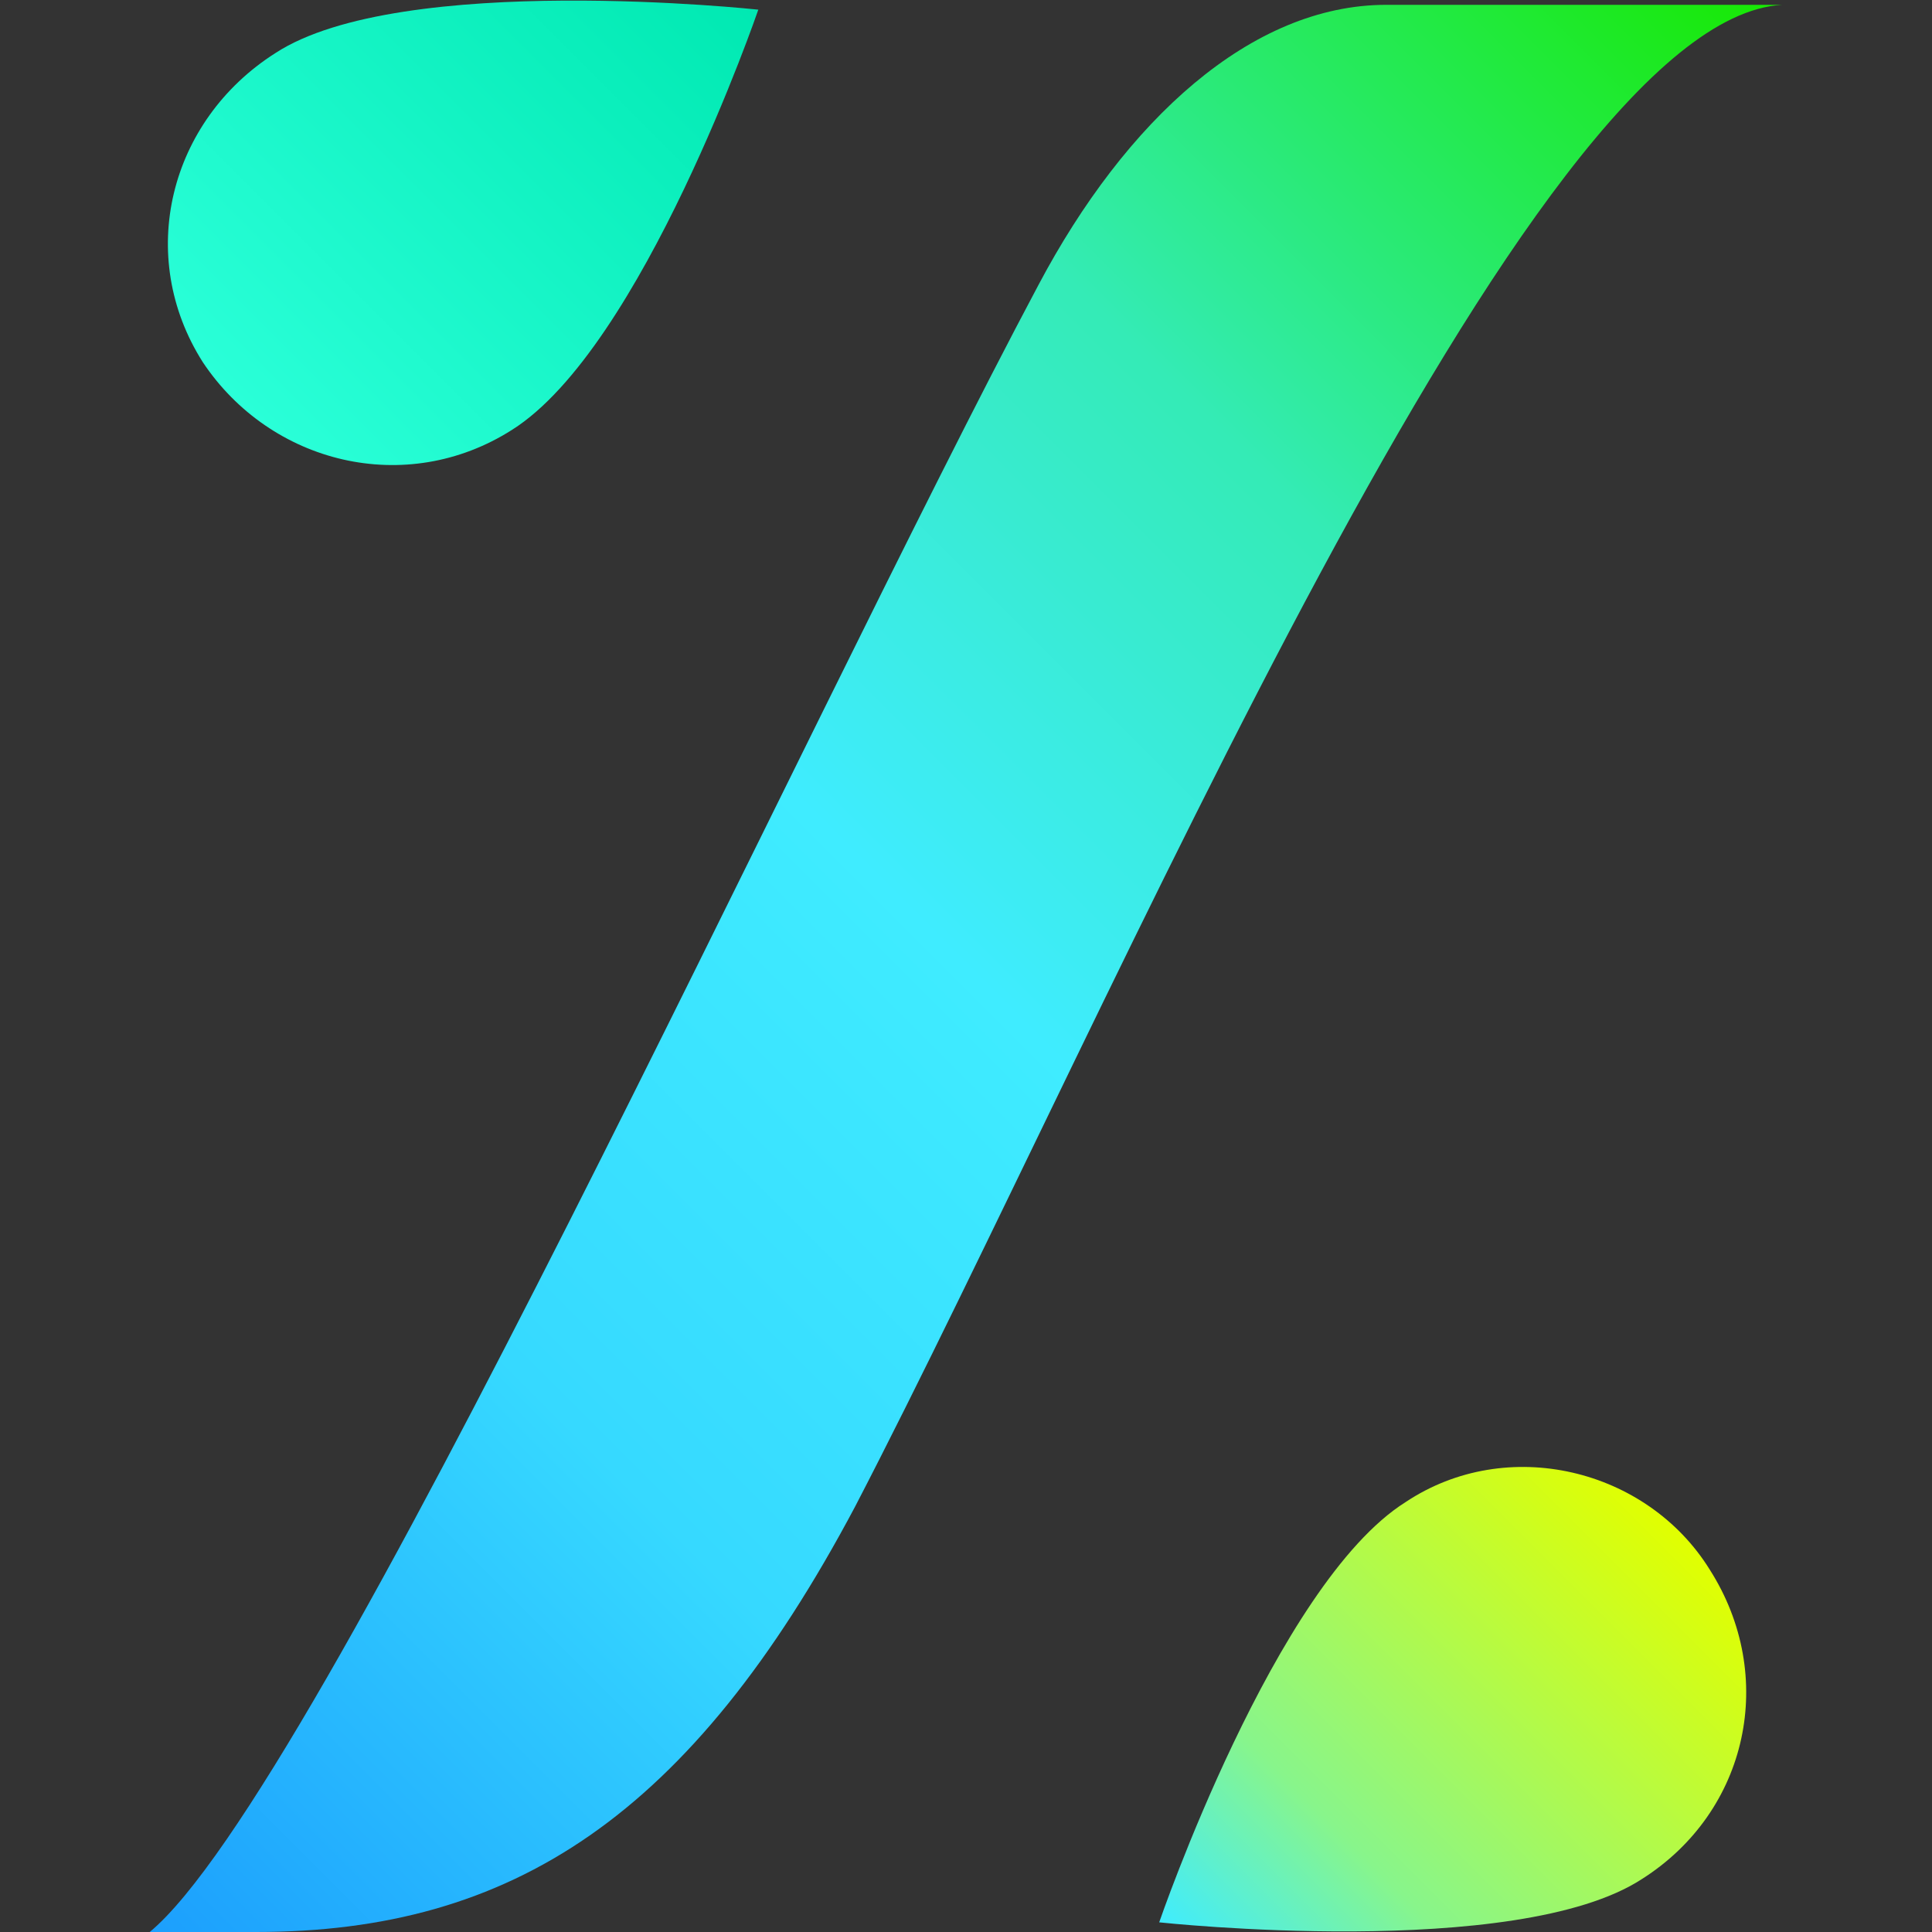 <svg xmlns="http://www.w3.org/2000/svg" viewBox="0 0 40 40">
	<rect x="0" y="0" width="40" height="40" fill="#333333" stroke="none"/>
	<title>Zaleva</title>
	<linearGradient id="gradient-1" gradientUnits="userSpaceOnUse" x1="4.832" y1="8.246" x2="14.27" y2="-1.191">
		<stop offset="0" style="stop-color:#2AFFD8"/>
		<stop offset="1" style="stop-color:#00E9B2"/>
	</linearGradient>
	<path fill="url(#gradient-1)" d="M10.6,8.9c2.7-1.7,5.1-8.7,5.1-8.7s-7.4-0.8-10,0.9C3.5,2.5,2.8,5.3,4.2,7.5C5.6,9.6,8.4,10.3,10.6,8.9z"/>
	<linearGradient id="gradient-2" gradientUnits="userSpaceOnUse" x1="0.746" y1="37.684" x2="37.654" y2="0.775">
		<stop offset="0" style="stop-color:#1C9FFD"/>
		<stop offset="0.261" style="stop-color:#36D9FF"/>
		<stop offset="0.5" style="stop-color:#3FECFF"/>
		<stop offset="0.722" style="stop-color:#34EBB6"/>
		<stop offset="1" style="stop-color:#17E900"/>
	</linearGradient>
	<path fill="url(#gradient-2)" d="M36.9,0.1h-8.2c-2.8,0-5.4,2.4-7.2,5.8C16.6,15.1,6.6,37.1,3.1,40h2.2c5.3,0,9-2.4,12.4-8.8 C23.1,20.8,31.6,0.4,36.9,0.1z"/>
	<linearGradient id="gradient-3" gradientUnits="userSpaceOnUse" x1="25.377" y1="41.192" x2="34.821" y2="31.749">
		<stop offset="0" style="stop-color:#3FECFF"/>
		<stop offset="0.298" style="stop-color:#88F58B"/>
		<stop offset="1" style="stop-color:#E1FF00"/>
	</linearGradient>
	<path fill="url(#gradient-3)" d="M29.1,31.1c-2.7,1.7-5.1,8.7-5.1,8.7s7.4,0.8,10-0.9c2.2-1.4,2.8-4.2,1.4-6.4C34.1,30.4,31.2,29.7,29.1,31.1z"/>
</svg>